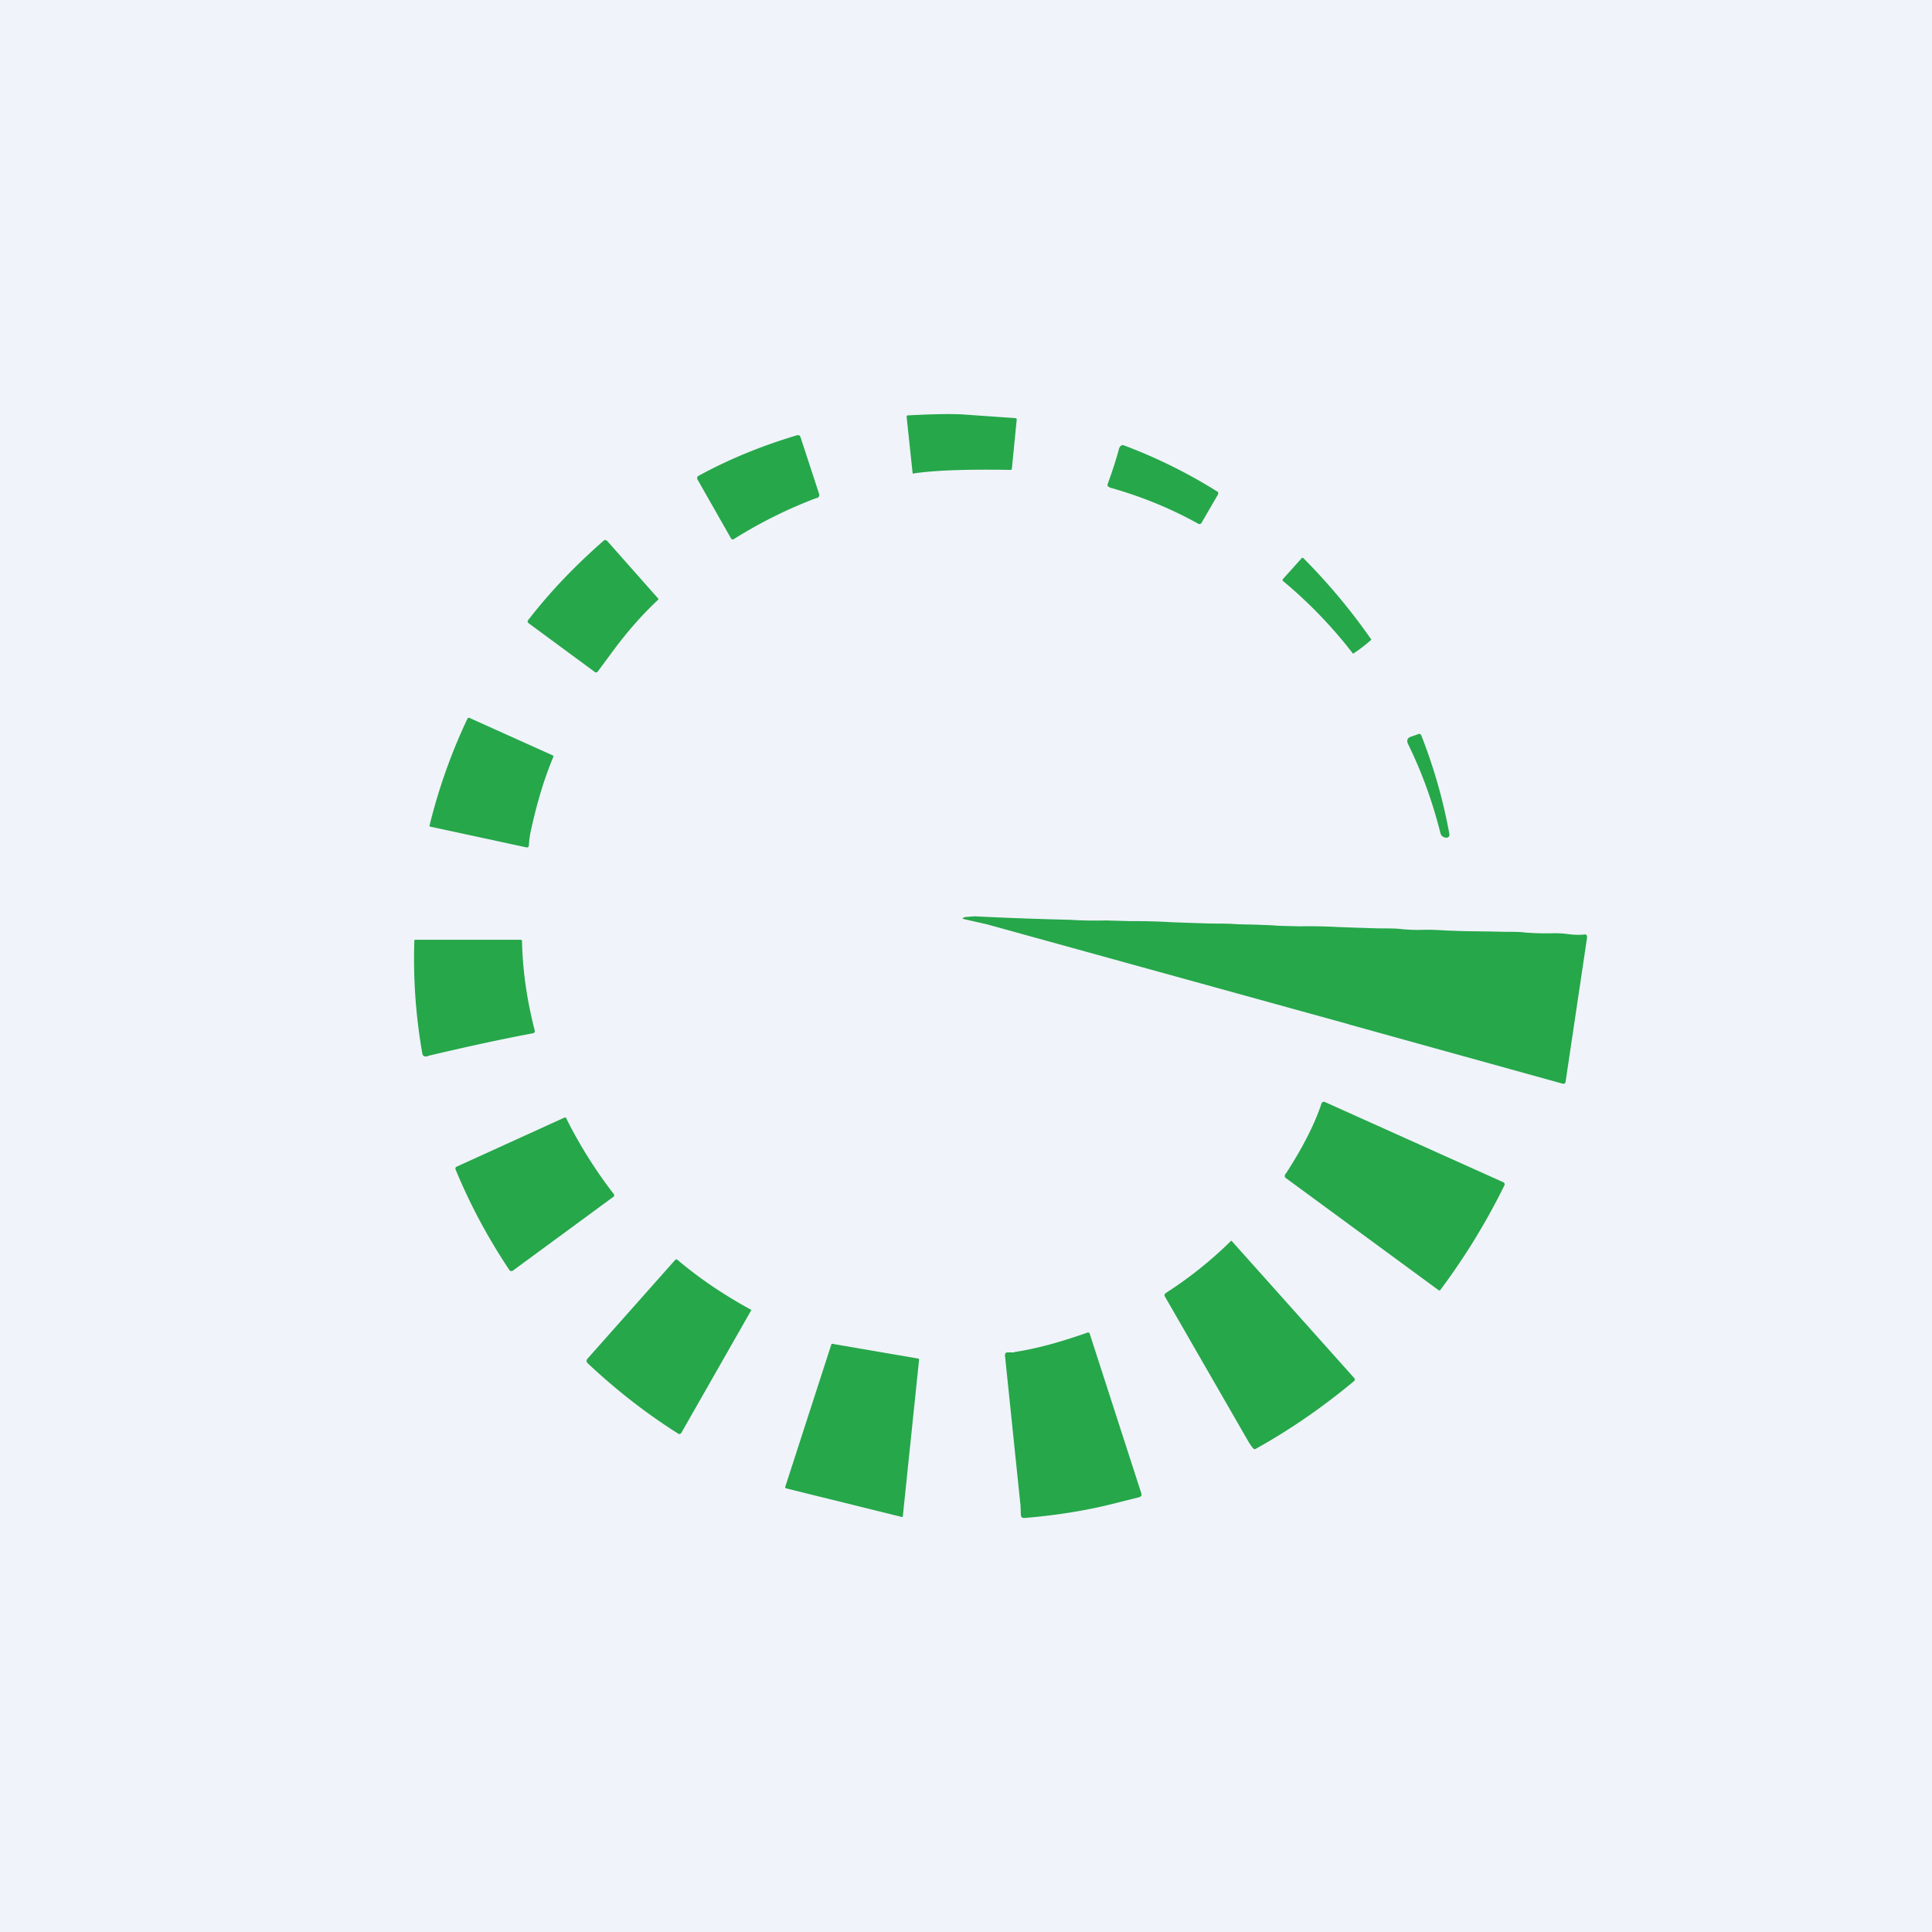 <!-- by TradingView --><svg width="56" height="56" viewBox="0 0 56 56" xmlns="http://www.w3.org/2000/svg"><path fill="#F0F3FA" d="M0 0h56v56H0z"/><path d="M26.5 13.73c-.03 0-.05-.01-.05-.04l-.17-1.6c0-.03 0-.05.04-.05.75-.04 1.32-.05 1.69-.02l1.42.1c.03 0 .04.01.04.04l-.14 1.42c0 .03-.02.04-.05.04-1.23-.02-2.16.01-2.78.1Zm-2.82.7c-.8.3-1.6.69-2.4 1.19-.04.03-.07.02-.1-.03l-.95-1.67c-.04-.06-.03-.11.04-.14.9-.49 1.85-.87 2.82-1.16.06-.02.1 0 .12.07l.53 1.62c.02.06 0 .1-.06.13Zm8.48-.3c.93.26 1.78.61 2.57 1.05.05.02.08.01.1-.03l.47-.81c.02-.05.02-.08-.03-.1-.86-.54-1.76-.98-2.69-1.33a.09.09 0 0 0-.1.02.19.19 0 0 0-.05.1c-.09.33-.2.66-.32.99-.02.05 0 .09.05.1Zm-14.43 4.79-.4.54c-.03.04-.06.04-.1.01l-1.9-1.4c-.04-.03-.05-.07-.01-.11.66-.85 1.39-1.6 2.18-2.29.03-.03.06-.02.1.01l1.47 1.66c.02.02.02.03 0 .05-.49.46-.93.97-1.34 1.53Zm21.5.02a3.9 3.9 0 0 0 .52-.4 17.55 17.55 0 0 0-1.96-2.35c-.03-.03-.05-.03-.07 0l-.53.59c-.02.02-.02.05.01.07a13.29 13.29 0 0 1 2.02 2.1Zm-26.78 4.99c.27-1.1.64-2.13 1.1-3.1.01-.02.03-.03.06-.02l2.4 1.08c.03.01.04.03.02.07-.24.57-.45 1.25-.63 2.06a2.7 2.7 0 0 0-.07.48c0 .05-.03.07-.08.06l-2.78-.6c-.02 0-.02-.01-.02-.03Zm28.36-2.37c.38.77.7 1.63.94 2.58.02.09.08.13.16.14a.1.1 0 0 0 .03 0c.06-.01.08-.05.07-.11a15.2 15.2 0 0 0-.8-2.82c-.02-.07-.06-.1-.13-.06l-.2.07c-.09.04-.11.1-.07.2Zm-1.71 8.13-10.5-2.9-.62-.14c-.1-.02-.1-.04 0-.07l.27-.02a106 106 0 0 0 2.74.1 12.48 12.48 0 0 0 1.07.02l.73.02a17 17 0 0 1 1.15.03l.55.02.63.02c.24 0 .5 0 .76.02l.47.01.53.02c.18.02.44.02.79.03a15.29 15.29 0 0 1 1.1.02l.56.02.64.02c.29 0 .5 0 .65.02.2.02.43.03.67.02a8 8 0 0 1 .6.02l.56.02.75.01.45.01c.24 0 .43 0 .55.02.28.02.56.03.84.02.08 0 .2 0 .37.02.22.03.38.03.49.02.08-.02.11.02.1.1l-.62 4.16c0 .05-.04.07-.09.06l-6.2-1.72Zm-26.73.93.06-.02c1.1-.26 2.11-.48 3.02-.65.04-.01.06-.04.05-.08-.22-.85-.35-1.71-.37-2.6 0-.02-.02-.03-.05-.03h-3.03c-.03 0-.04 0-.04.03a15.8 15.8 0 0 0 .23 3.26c.01.08.06.1.13.09Zm24.9 3.4c.5-.77.84-1.45 1.03-2.02.02-.06.06-.08.12-.05l5.16 2.32c.03.02.04.05.03.08-.54 1.1-1.16 2.1-1.86 3.04-.02.02-.04.02-.06 0l-4.4-3.23c-.06-.03-.06-.08-.03-.14Zm-20.9-1.63-3.12 1.42c-.05.02-.06.05-.04.1.41.99.92 1.95 1.54 2.88.03.06.08.07.13.03l2.9-2.13c.03-.02.03-.05.01-.08a13.3 13.3 0 0 1-1.38-2.2c0-.02-.02-.02-.03-.02Zm19.79 9.35-2.4-4.17c-.02-.03 0-.06.03-.09.67-.43 1.3-.93 1.88-1.5.01-.02.03-.02.04 0l3.54 3.96c.03.03.03.06 0 .09-.9.75-1.85 1.41-2.86 1.97-.02.01-.04 0-.06-.01a1.66 1.66 0 0 1-.17-.25Zm-14.38-3.77c-.77-.42-1.49-.9-2.14-1.45-.02-.02-.05-.02-.07 0l-2.53 2.85c-.05.05-.05.1 0 .15.8.75 1.66 1.43 2.61 2.03.04.03.07.02.1-.02l2.03-3.56Zm7.62 1.22c.67-.1 1.37-.3 2.11-.56.04-.02.07 0 .08.04l1.49 4.61c.02.07 0 .1-.07.12l-.92.23c-.76.18-1.55.3-2.4.37-.07 0-.1-.03-.1-.11l-.01-.25-.45-4.35c0-.06.02-.09.08-.09h.2Zm-5.3-.23-1.34 4.14c0 .02 0 .03.02.04l3.36.83c.02 0 .03 0 .03-.03l.47-4.53c0-.01 0-.02-.02-.03l-2.5-.43-.03.01Z" fill="#26A74A"/></svg>